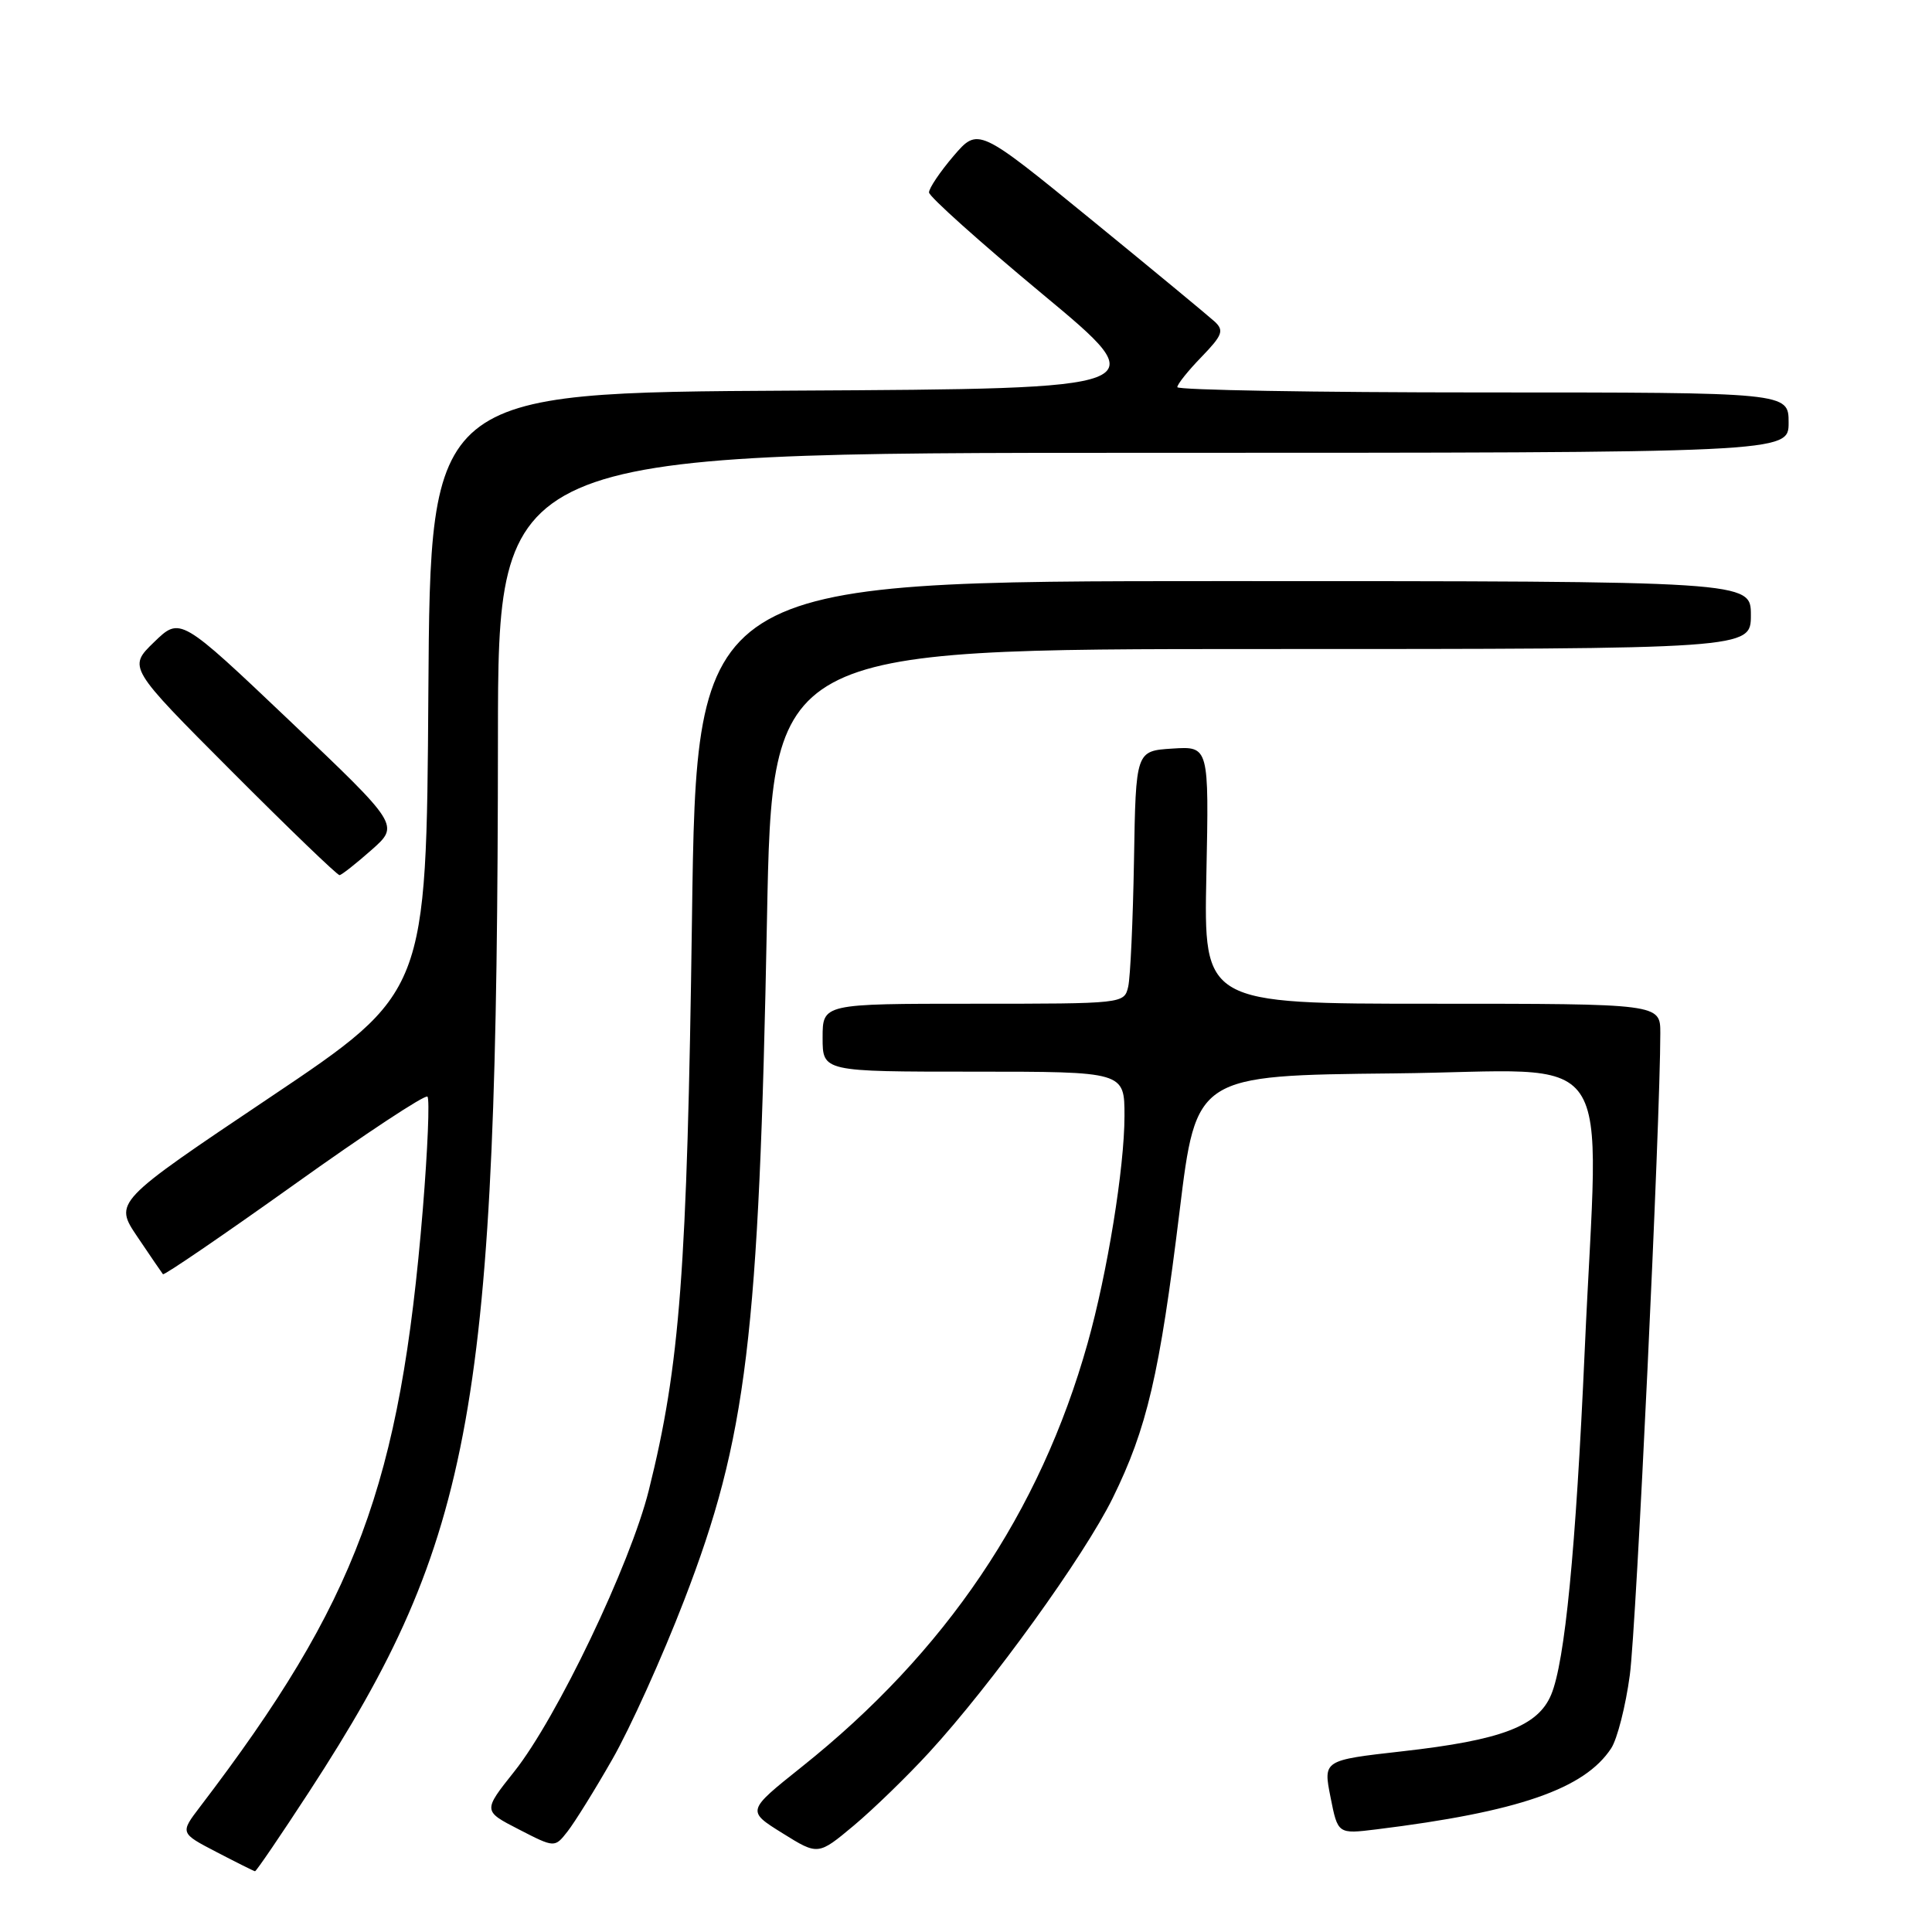 <?xml version="1.0" encoding="UTF-8" standalone="no"?>
<!DOCTYPE svg PUBLIC "-//W3C//DTD SVG 1.1//EN" "http://www.w3.org/Graphics/SVG/1.1/DTD/svg11.dtd" >
<svg xmlns="http://www.w3.org/2000/svg" xmlns:xlink="http://www.w3.org/1999/xlink" version="1.1" viewBox="0 0 256 256">
 <g >
 <path fill="currentColor"
d=" M 41.00 237.36 C 62.85 203.80 65.93 186.58 65.98 97.75 C 66.00 60.00 66.00 60.00 151.50 60.00 C 237.00 60.00 237.00 60.00 237.00 56.00 C 237.00 52.00 237.00 52.00 196.50 52.00 C 174.22 52.00 156.00 51.68 156.00 51.30 C 156.00 50.91 157.44 49.11 159.21 47.29 C 161.98 44.42 162.22 43.80 160.96 42.62 C 160.15 41.88 152.78 35.78 144.56 29.07 C 129.61 16.87 129.61 16.87 126.34 20.68 C 124.55 22.78 123.09 24.95 123.10 25.50 C 123.11 26.05 129.89 32.12 138.17 39.00 C 153.21 51.50 153.21 51.50 105.11 51.76 C 57.02 52.02 57.02 52.02 56.76 91.76 C 56.50 131.50 56.50 131.50 35.80 145.39 C 15.10 159.28 15.10 159.28 18.21 163.89 C 19.92 166.43 21.44 168.65 21.59 168.84 C 21.73 169.03 29.55 163.69 38.97 156.97 C 48.38 150.24 56.33 145.00 56.64 145.31 C 56.95 145.61 56.67 152.31 56.03 160.18 C 53.03 196.71 47.27 212.19 26.52 239.39 C 23.85 242.89 23.85 242.89 28.68 245.40 C 31.33 246.78 33.63 247.93 33.79 247.95 C 33.94 247.98 37.19 243.21 41.00 237.36 Z  M 123.11 232.21 C 131.36 223.23 143.67 206.17 147.44 198.50 C 151.98 189.27 153.65 182.13 156.30 160.50 C 158.50 142.50 158.50 142.50 184.75 142.23 C 214.90 141.93 211.83 137.45 209.98 179.00 C 208.80 205.43 207.36 220.19 205.54 224.55 C 203.79 228.74 198.95 230.58 185.79 232.06 C 175.33 233.24 175.33 233.24 176.30 238.13 C 177.27 243.03 177.27 243.03 182.39 242.40 C 201.18 240.08 209.95 237.05 213.49 231.66 C 214.30 230.42 215.41 226.05 215.96 221.95 C 216.82 215.60 220.00 148.51 220.00 136.90 C 220.00 133.00 220.00 133.00 189.75 133.00 C 159.50 133.00 159.50 133.00 159.85 115.94 C 160.20 98.88 160.20 98.88 155.35 99.19 C 150.50 99.50 150.50 99.50 150.26 114.00 C 150.12 121.97 149.78 129.51 149.49 130.75 C 148.96 132.99 148.88 133.00 128.98 133.00 C 109.00 133.00 109.00 133.00 109.00 137.50 C 109.00 142.00 109.00 142.00 129.00 142.00 C 149.00 142.00 149.00 142.00 149.00 147.87 C 149.00 154.69 146.73 168.69 144.11 178.00 C 137.81 200.41 125.31 218.92 106.21 234.14 C 98.93 239.95 98.93 239.95 103.67 242.90 C 108.40 245.85 108.40 245.85 113.14 241.89 C 115.74 239.71 120.23 235.35 123.11 232.21 Z  M 81.14 233.11 C 83.47 229.05 87.76 219.56 90.66 212.03 C 98.96 190.51 100.57 177.25 101.63 121.75 C 102.32 86.00 102.32 86.00 167.16 86.00 C 232.00 86.00 232.00 86.00 232.00 81.50 C 232.00 77.00 232.00 77.00 162.15 77.00 C 92.30 77.00 92.30 77.00 91.69 121.75 C 91.05 168.36 90.11 180.89 85.97 197.47 C 83.53 207.27 73.77 227.67 68.15 234.73 C 63.99 239.96 63.99 239.96 68.74 242.40 C 73.50 244.85 73.50 244.85 75.20 242.68 C 76.14 241.48 78.82 237.18 81.14 233.11 Z  M 49.22 112.63 C 52.94 109.34 52.94 109.34 38.41 95.53 C 23.88 81.73 23.88 81.73 20.42 85.08 C 16.96 88.43 16.96 88.43 30.72 102.22 C 38.28 109.80 44.70 115.98 44.99 115.96 C 45.27 115.94 47.17 114.44 49.22 112.63 Z "/>
</g>
</svg>